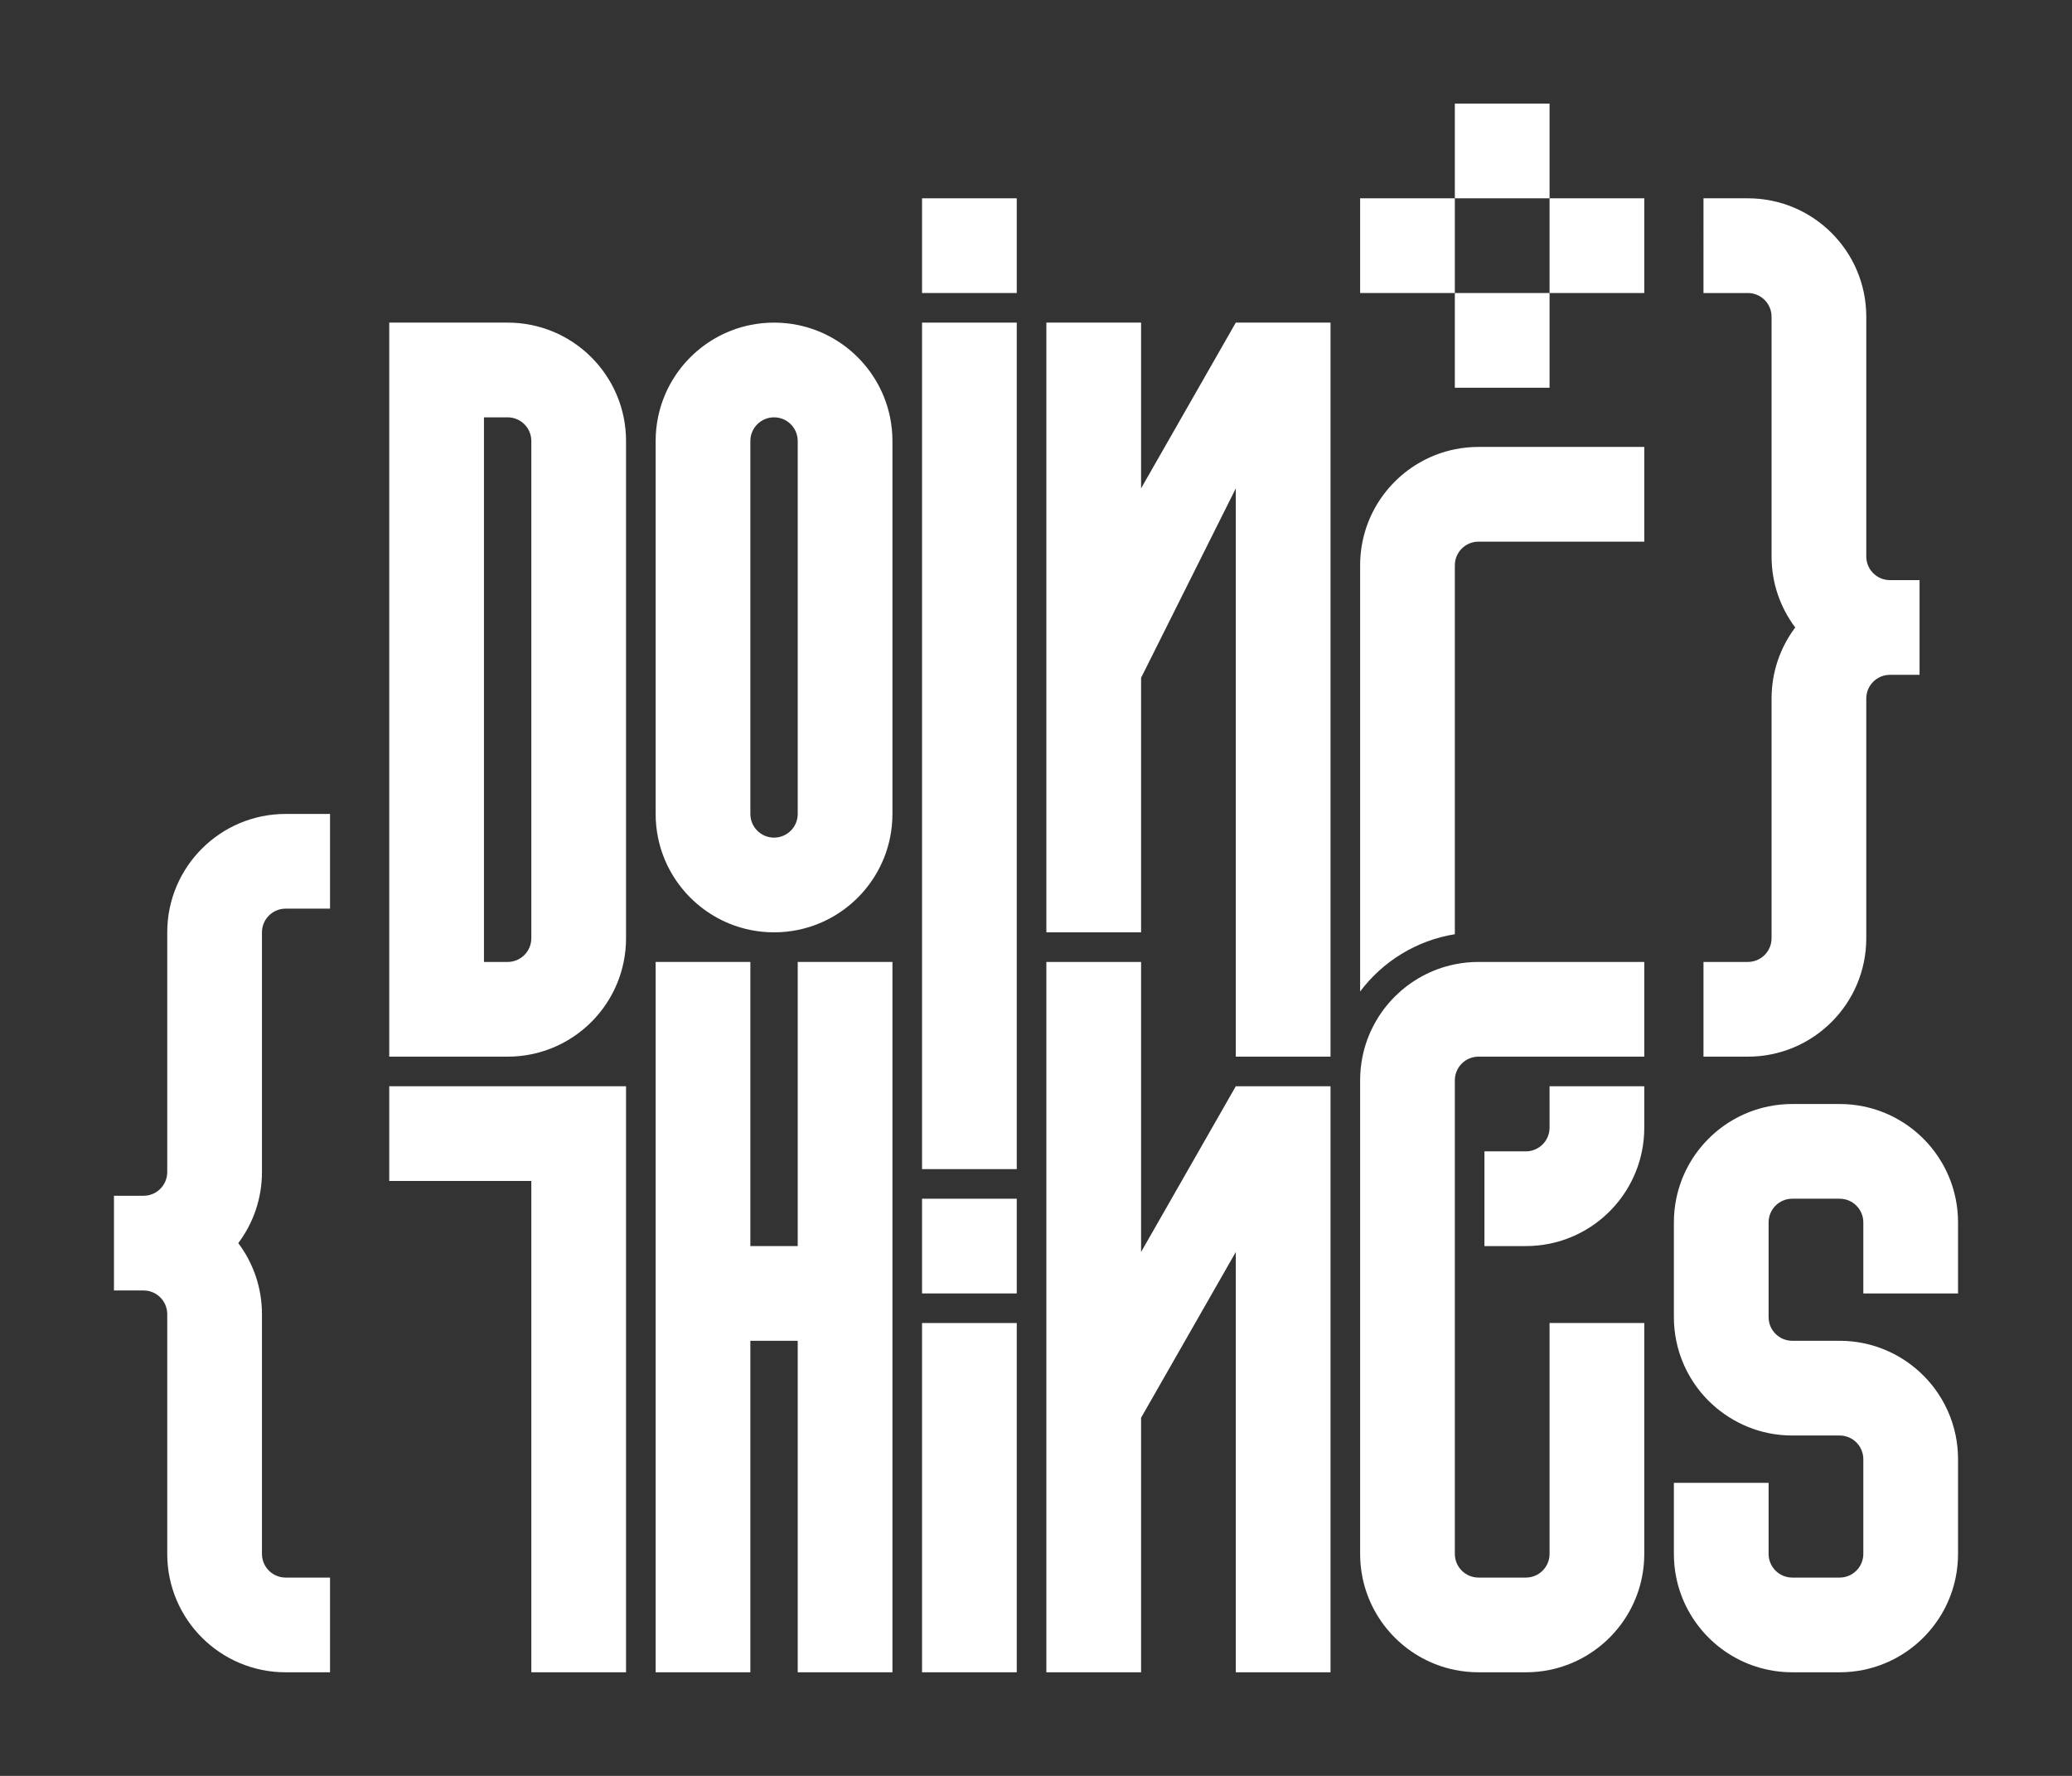 <?xml version="1.0" encoding="utf-8"?>
<!-- Generator: Adobe Illustrator 25.4.1, SVG Export Plug-In . SVG Version: 6.00 Build 0)  -->
<svg version="1.1" xmlns="http://www.w3.org/2000/svg" xmlns:xlink="http://www.w3.org/1999/xlink" x="0px" y="0px"
	 viewBox="0 0 1400 1200" style="enable-background:new 0 0 1400 1200;" xml:space="preserve">
<rect x="0" y="0" width="1400" height="1200" fill="#333333" stroke="none"/>
<style type="text/css">
	.st0{display:none;}
	.st1{display:inline;fill:#141428;}
	.st2{fill:#FFFFFF;}
	.st3{fill:#141428;}
	.st4{fill:#D1FF52;}
	.st5{fill:#0A0A0A;}
	.st6{fill:#BEEB00;}
	.st7{fill:#A9ADB1;}
</style>
<g id="BG" class="st0">
	<rect x="-3230.828" y="-1697.552" class="st1" width="10368" height="3307.564"/>
</g>
<g id="Layer_1">
	<g>
		<g>
			<polygon class="st2" points="263,734 263,798 359,798 359,1130 423,1130 423,734 			"/>
			<polygon class="st2" points="539,650 539,842 507,842 507,650 443,650 443,1130 507,1130 507,906 539,906 539,1130 603,1130 
				603,650 			"/>
			<rect x="623" y="810" class="st2" width="64" height="64"/>
			<rect x="623" y="894" class="st2" width="64" height="236"/>
			<polygon class="st2" points="835,734 771,846 771,650 707,650 707,1130 771,1130 771,958 835,846 835,1130 899,1130 899,734 			
				"/>
			<path class="st2" d="M983,730L983,730c0-8.837,7.163-16,16-16h112v-64H999c-5.48,0-10.83,0.554-16,1.603
				c-31.346,6.363-56.034,31.051-62.396,62.397c-1.05,5.17-1.604,10.52-1.604,16v320c0,5.48,0.554,10.83,1.604,16
				c6.362,31.345,31.051,56.033,62.396,62.397c5.17,1.05,10.52,1.603,16,1.603h32c5.479,0,10.83-0.554,16-1.603
				c31.345-6.363,56.033-31.051,62.396-62.397c1.05-5.17,1.604-10.52,1.604-16V894h-64v156c0,8.837-7.164,16-16,16h-32
				c-8.837,0-16-7.163-16-16V730z"/>
			<path class="st2" d="M1321.396,874H1323v-48c0-5.48-0.554-10.83-1.604-16c-6.363-31.345-31.051-56.034-62.396-62.397
				c-5.17-1.05-10.521-1.603-16-1.603h-32c-5.48,0-10.83,0.554-16,1.603c-31.346,6.363-56.034,31.051-62.397,62.397
				c-1.049,5.17-1.603,10.52-1.603,16v64c0,5.48,0.554,10.83,1.603,16c2.4,11.823,7.408,22.697,14.396,32
				c5.816,7.743,13.015,14.38,21.214,19.582c8.068,5.119,17.104,8.849,26.787,10.814c5.17,1.05,10.52,1.603,16,1.603h32
				c8.836,0,15.999,7.163,16,15.999c0,0,0,0,0,0V986v64c0,0,0,0.001,0,0.001c0,8.836-7.164,15.999-16,15.999h-32
				c-8.836,0-16-7.163-16-15.999V1050v-48h-62.397H1131v48c0,5.48,0.554,10.83,1.603,16c6.363,31.345,31.051,56.033,62.397,62.397
				c5.17,1.05,10.52,1.603,16,1.603h32c5.479,0,10.83-0.554,16-1.603c31.345-6.363,56.033-31.051,62.396-62.397
				c1.049-5.17,1.604-10.52,1.604-16v-64c0-5.48-0.554-10.83-1.604-16c-2.4-11.823-7.408-22.697-14.396-32
				c-5.816-7.743-13.015-14.38-21.214-19.582c-8.068-5.119-17.104-8.849-26.786-10.814c-5.17-1.05-10.521-1.603-16-1.603h-32
				c-8.836,0-16-7.163-16-15.999V890v-64v-0.001c0-8.836,7.164-15.999,16-15.999h32c8.836,0,15.999,7.163,16,15.999
				c0,0,0,0.001,0,0.001v48H1321.396z"/>
		</g>
		<g>
			<path class="st2" d="M421.396,282c-6.363-31.345-31.051-56.034-62.396-62.397c-5.17-1.05-10.52-1.603-16-1.603h-80v496h80
				c5.48,0,10.83-0.554,16-1.603c31.345-6.363,56.034-31.051,62.396-62.397c1.05-5.17,1.604-10.52,1.604-16V298
				C423,292.52,422.446,287.17,421.396,282z M359,346v30.397v3.207V410v224c0,8.837-7.164,16-16,16h-16v-16V410v-30.397v-3.207V346
				v-48v-16h16c8.836,0,16,7.163,16,16V346z"/>
			<path class="st2" d="M601.396,282c-6.363-31.345-31.051-56.034-62.396-62.397c-5.17-1.05-10.52-1.603-16-1.603
				s-10.83,0.554-16,1.603c-31.345,6.363-56.034,31.051-62.396,62.397c-1.05,5.17-1.604,10.52-1.604,16v252
				c0,5.48,0.554,10.83,1.604,16c6.363,31.345,31.051,56.034,62.396,62.397c5.17,1.05,10.52,1.603,16,1.603s10.83-0.554,16-1.603
				c31.345-6.363,56.034-31.051,62.396-62.397c1.05-5.17,1.604-10.52,1.604-16V298C603,292.52,602.446,287.17,601.396,282z M539,346
				v204c0,8.837-7.164,16-16,16s-16-7.163-16-16V346v-47.999c0-8.837,7.164-16,16-16s16,7.163,16,16V346z"/>
			<rect x="623" y="134" class="st2" width="64" height="64"/>
			<g>
				<rect x="623" y="218" class="st2" width="64" height="572"/>
				<polygon class="st2" points="771,330 771,218 707,218 707,630.001 771,630.001 771,458 835,330 835,714 899,714 899,218 
					835,218 				"/>
				<path class="st2" d="M1047,746v16v0c0,0.199-0.023,0.393-0.03,0.59c-0.033,0.897-0.12,1.781-0.295,2.634
					c-0.077,0.374-0.181,0.736-0.283,1.1c-0.04,0.143-0.067,0.292-0.111,0.434c-1.452,4.668-4.991,8.404-9.519,10.155
					c-1.79,0.692-3.728,1.087-5.762,1.087h-28v64h28c5.479,0,10.83-0.554,16-1.604c31.345-6.363,56.033-31.051,62.396-62.396
					c1.05-5.17,1.604-10.52,1.604-16v0v-16v-12h-64V746z"/>
				<path class="st2" d="M999,302c-5.48,0-10.83,0.554-16,1.603c-31.346,6.363-56.034,31.051-62.396,62.397
					c-1.05,5.17-1.604,10.52-1.604,16v287.994c15.207-20.241,37.917-34.519,64-38.714V382v-0.001c0-8.836,7.163-15.999,16-15.999
					h112v-64H999z"/>
			</g>
		</g>
		<path class="st2" d="M1277,392c-8.836,0-16-7.163-16-16v-78.397V214c0-44.183-35.817-80-80-80h-30v10.729V198h30
			c8.836,0,16,7.164,16,16v90.397V376c0,18.011,5.955,34.629,15.999,48c-10.044,13.371-15.999,29.989-15.999,48v71.603V634
			c0,8.837-7.164,16-16,16h-30v53.271V714h30c44.183,0,80-35.817,80-80v-83.604V472c0-8.837,7.164-16,16-16h20v-10.729v-42.542V392
			H1277z"/>
		<rect x="1047" y="134" class="st2" width="64" height="64"/>
		<rect x="919" y="134" class="st2" width="64" height="64"/>
		<rect x="983" y="198" transform="matrix(-1.836970e-16 1 -1 -1.836970e-16 1245 -785)" class="st2" width="64" height="64"/>
		<rect x="983" y="70" transform="matrix(-1.836970e-16 1 -1 -1.836970e-16 1117 -913)" class="st2" width="64" height="64"/>
		<path class="st2" d="M97,872c8.836,0,16,7.163,16,16v78.397V1050c0,44.183,35.817,80,80,80h30v-10.729V1066h-30
			c-8.836,0-16-7.164-16-16v-90.397V888c0-18.011-5.955-34.629-15.999-48C171.045,826.629,177,810.011,177,792v-71.604V630
			c0-8.837,7.164-16,16-16h30v-53.271V550h-30c-44.183,0-80,35.817-80,80v83.604V792c0,8.837-7.164,16-16,16H77v10.729v42.542V872
			H97z"/>
	</g>
</g>
</svg>
